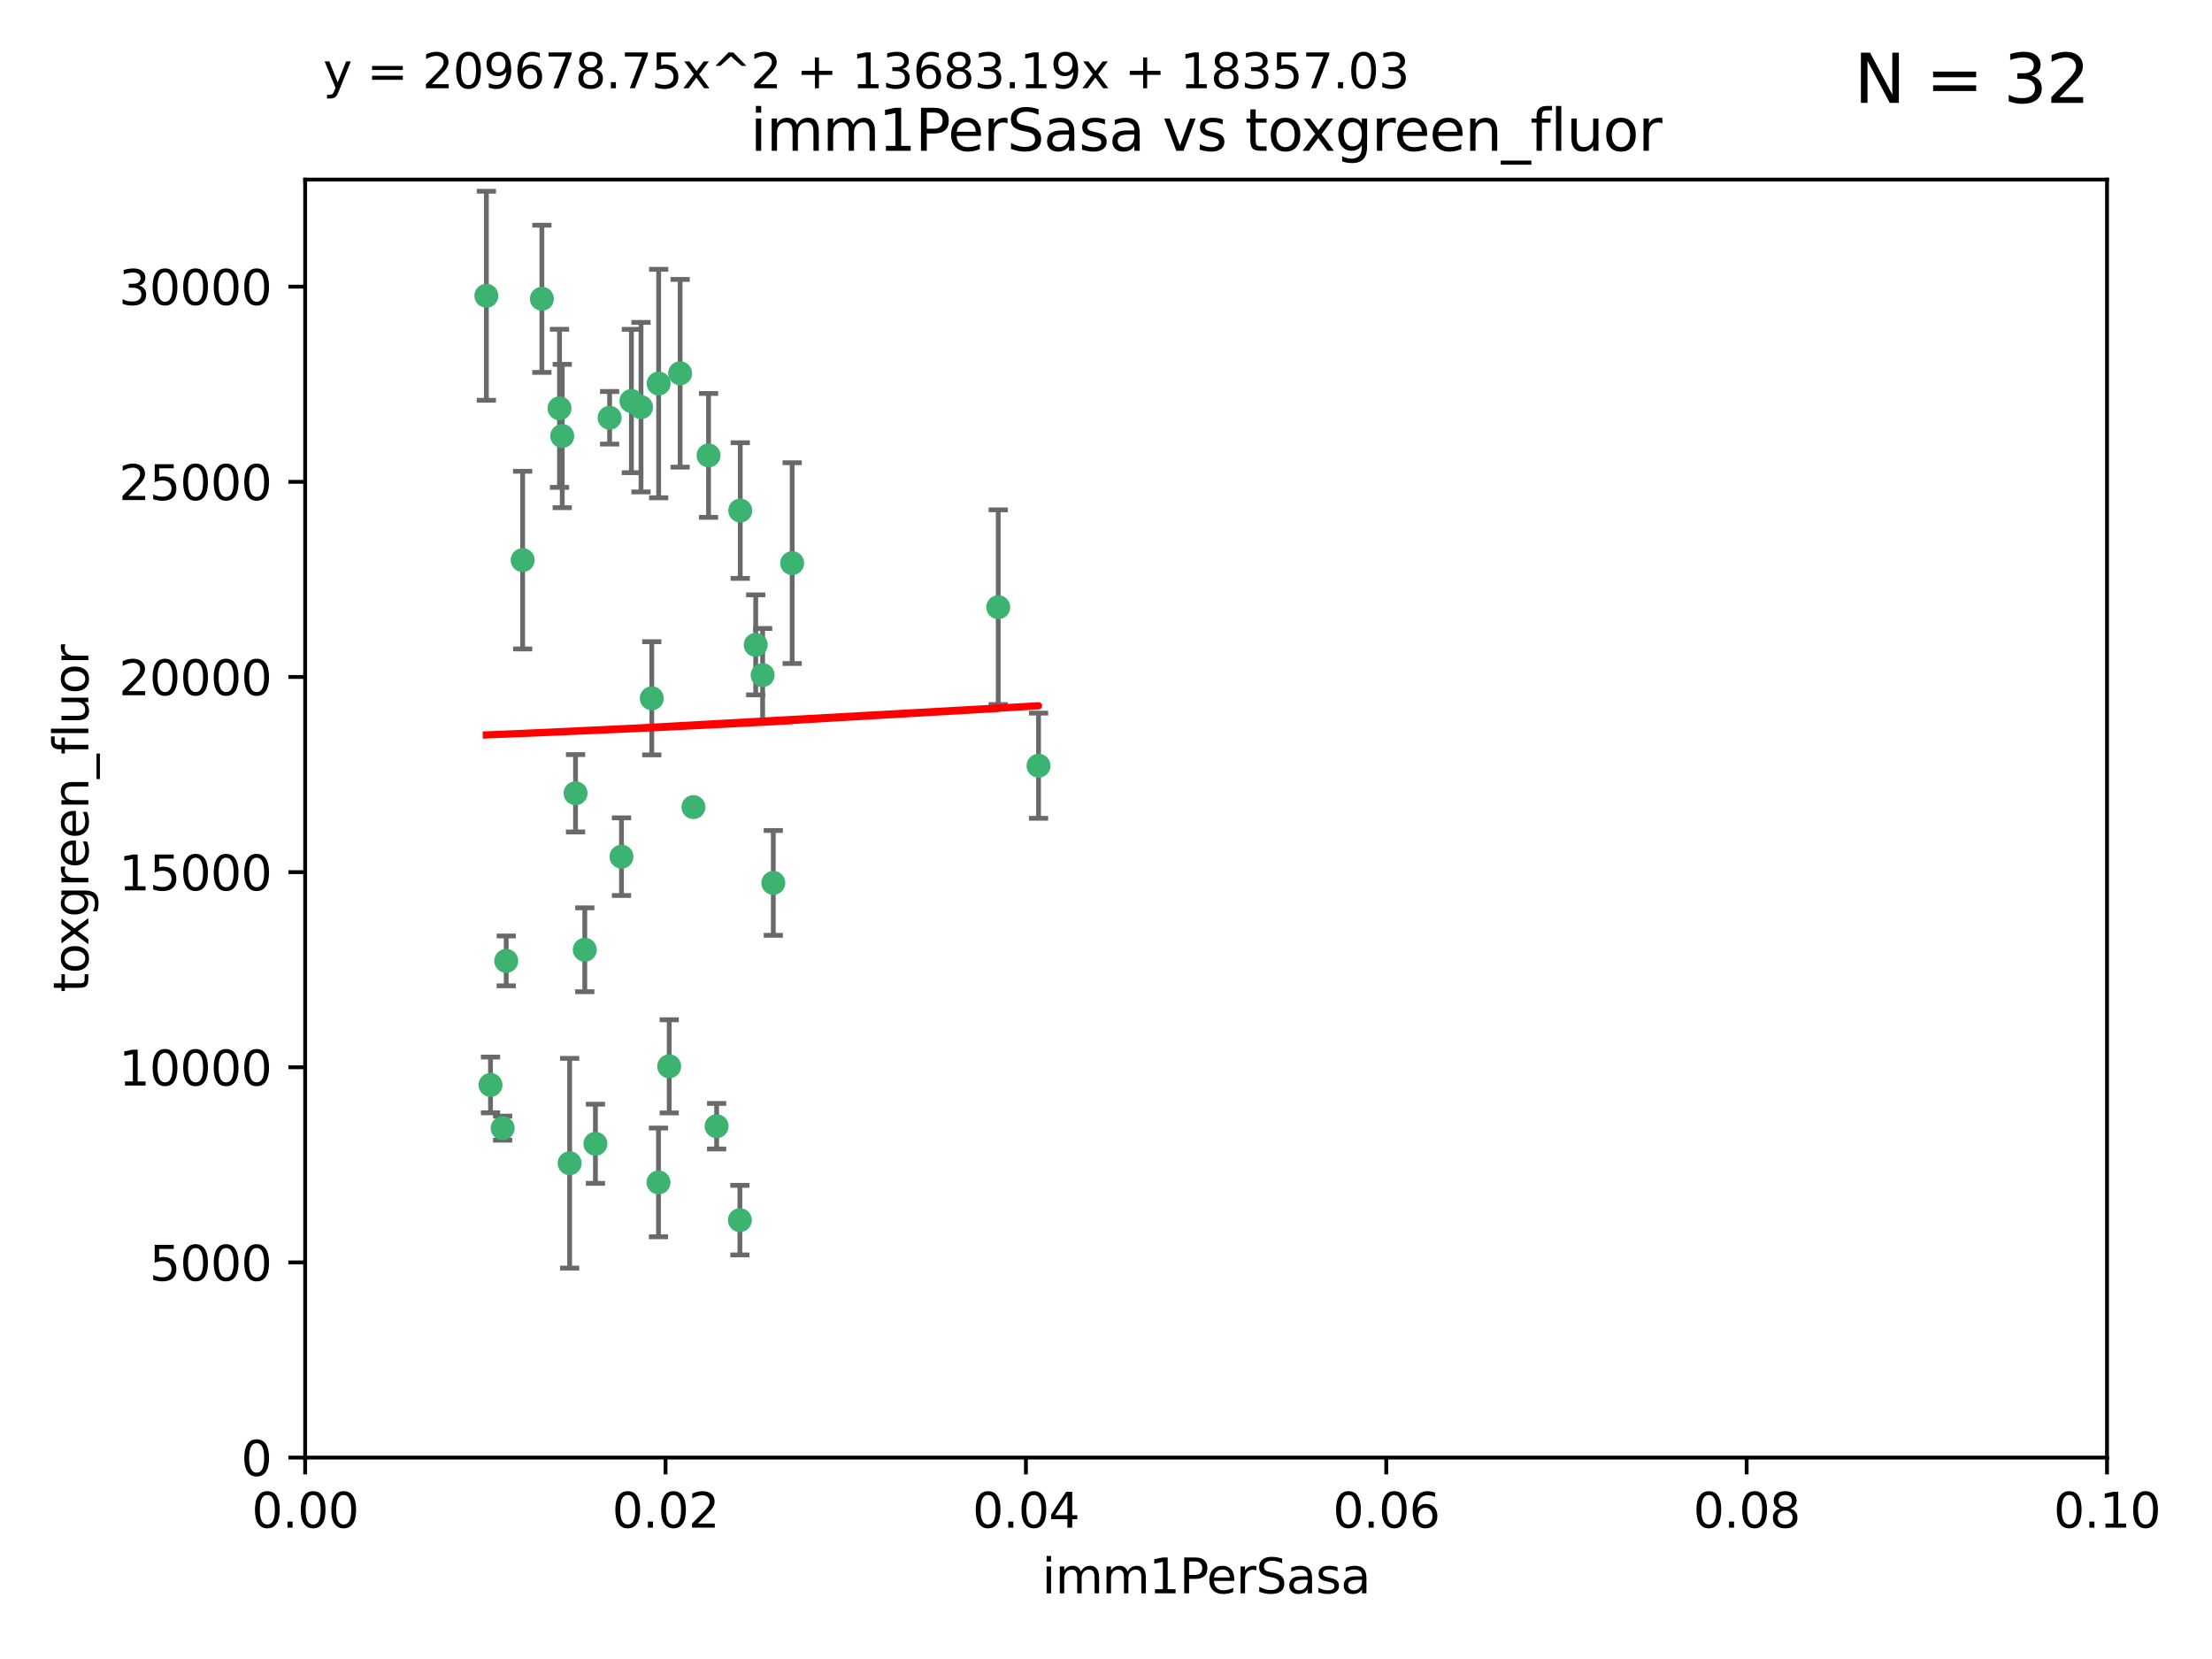 <?xml version="1.0" encoding="utf-8" standalone="no"?>
<!DOCTYPE svg PUBLIC "-//W3C//DTD SVG 1.1//EN"
  "http://www.w3.org/Graphics/SVG/1.1/DTD/svg11.dtd">
<svg xmlns:xlink="http://www.w3.org/1999/xlink" width="460.8pt" height="345.6pt" viewBox="0 0 460.8 345.6" xmlns="http://www.w3.org/2000/svg" version="1.1">
 <defs>
  <style type="text/css">*{stroke-linejoin: round; stroke-linecap: butt}</style>
 </defs>
 <g id="figure_1">
  <g id="patch_1">
   <path d="M 0 345.6 
L 460.8 345.6 
L 460.8 0 
L 0 0 
z
" style="fill: #ffffff"/>
  </g>
  <g id="axes_1">
   <g id="patch_2">
    <path d="M 63.571 303.64 
L 438.93 303.64 
L 438.93 37.411 
L 63.571 37.411 
z
" style="fill: #ffffff"/>
   </g>
   <g id="PathCollection_1">
    <defs>
     <path id="ma739b2f6b4" d="M 0 1.118 
C 0.297 1.118 0.581 1 0.791 0.791 
C 1 0.581 1.118 0.297 1.118 0 
C 1.118 -0.297 1 -0.581 0.791 -0.791 
C 0.581 -1 0.297 -1.118 0 -1.118 
C -0.297 -1.118 -0.581 -1 -0.791 -0.791 
C -1 -0.581 -1.118 -0.297 -1.118 0 
C -1.118 0.297 -1 0.581 -0.791 0.791 
C -0.581 1 -0.297 1.118 0 1.118 
z
" style="stroke: #3cb371"/>
    </defs>
    <g clip-path="url(#pc29b0821cb)">
     <use xlink:href="#ma739b2f6b4" x="101.319" y="61.614" style="fill: #3cb371; stroke: #3cb371"/>
     <use xlink:href="#ma739b2f6b4" x="117.125" y="90.829" style="fill: #3cb371; stroke: #3cb371"/>
     <use xlink:href="#ma739b2f6b4" x="154.209" y="106.358" style="fill: #3cb371; stroke: #3cb371"/>
     <use xlink:href="#ma739b2f6b4" x="116.556" y="85.062" style="fill: #3cb371; stroke: #3cb371"/>
     <use xlink:href="#ma739b2f6b4" x="137.211" y="79.9" style="fill: #3cb371; stroke: #3cb371"/>
     <use xlink:href="#ma739b2f6b4" x="126.993" y="87.031" style="fill: #3cb371; stroke: #3cb371"/>
     <use xlink:href="#ma739b2f6b4" x="135.776" y="145.468" style="fill: #3cb371; stroke: #3cb371"/>
     <use xlink:href="#ma739b2f6b4" x="108.878" y="116.682" style="fill: #3cb371; stroke: #3cb371"/>
     <use xlink:href="#ma739b2f6b4" x="165.022" y="117.306" style="fill: #3cb371; stroke: #3cb371"/>
     <use xlink:href="#ma739b2f6b4" x="112.885" y="62.244" style="fill: #3cb371; stroke: #3cb371"/>
     <use xlink:href="#ma739b2f6b4" x="105.456" y="200.168" style="fill: #3cb371; stroke: #3cb371"/>
     <use xlink:href="#ma739b2f6b4" x="147.604" y="94.872" style="fill: #3cb371; stroke: #3cb371"/>
     <use xlink:href="#ma739b2f6b4" x="158.869" y="140.634" style="fill: #3cb371; stroke: #3cb371"/>
     <use xlink:href="#ma739b2f6b4" x="141.682" y="77.763" style="fill: #3cb371; stroke: #3cb371"/>
     <use xlink:href="#ma739b2f6b4" x="119.896" y="165.251" style="fill: #3cb371; stroke: #3cb371"/>
     <use xlink:href="#ma739b2f6b4" x="133.537" y="84.817" style="fill: #3cb371; stroke: #3cb371"/>
     <use xlink:href="#ma739b2f6b4" x="131.536" y="83.54" style="fill: #3cb371; stroke: #3cb371"/>
     <use xlink:href="#ma739b2f6b4" x="104.711" y="235.012" style="fill: #3cb371; stroke: #3cb371"/>
     <use xlink:href="#ma739b2f6b4" x="118.666" y="242.324" style="fill: #3cb371; stroke: #3cb371"/>
     <use xlink:href="#ma739b2f6b4" x="102.182" y="226.007" style="fill: #3cb371; stroke: #3cb371"/>
     <use xlink:href="#ma739b2f6b4" x="121.822" y="197.854" style="fill: #3cb371; stroke: #3cb371"/>
     <use xlink:href="#ma739b2f6b4" x="129.466" y="178.461" style="fill: #3cb371; stroke: #3cb371"/>
     <use xlink:href="#ma739b2f6b4" x="139.409" y="222.137" style="fill: #3cb371; stroke: #3cb371"/>
     <use xlink:href="#ma739b2f6b4" x="207.949" y="126.494" style="fill: #3cb371; stroke: #3cb371"/>
     <use xlink:href="#ma739b2f6b4" x="154.134" y="254.176" style="fill: #3cb371; stroke: #3cb371"/>
     <use xlink:href="#ma739b2f6b4" x="137.175" y="246.318" style="fill: #3cb371; stroke: #3cb371"/>
     <use xlink:href="#ma739b2f6b4" x="157.429" y="134.337" style="fill: #3cb371; stroke: #3cb371"/>
     <use xlink:href="#ma739b2f6b4" x="216.348" y="159.514" style="fill: #3cb371; stroke: #3cb371"/>
     <use xlink:href="#ma739b2f6b4" x="124.039" y="238.271" style="fill: #3cb371; stroke: #3cb371"/>
     <use xlink:href="#ma739b2f6b4" x="149.287" y="234.61" style="fill: #3cb371; stroke: #3cb371"/>
     <use xlink:href="#ma739b2f6b4" x="144.459" y="168.134" style="fill: #3cb371; stroke: #3cb371"/>
     <use xlink:href="#ma739b2f6b4" x="161.093" y="183.926" style="fill: #3cb371; stroke: #3cb371"/>
    </g>
   </g>
   <g id="matplotlib.axis_1">
    <g id="xtick_1">
     <g id="line2d_1">
      <defs>
       <path id="m6094344014" d="M 0 0 
L 0 3.5 
" style="stroke: #000000; stroke-width: 0.8"/>
      </defs>
      <g>
       <use xlink:href="#m6094344014" x="63.571" y="303.64" style="stroke: #000000; stroke-width: 0.8"/>
      </g>
     </g>
     <g id="text_1">
      <!-- 0.00 -->
      <g transform="translate(52.438 318.238)scale(0.1 -0.1)">
       <defs>
        <path id="DejaVuSans-30" d="M 2034 4250 
Q 1547 4250 1301 3770 
Q 1056 3291 1056 2328 
Q 1056 1369 1301 889 
Q 1547 409 2034 409 
Q 2525 409 2770 889 
Q 3016 1369 3016 2328 
Q 3016 3291 2770 3770 
Q 2525 4250 2034 4250 
z
M 2034 4750 
Q 2819 4750 3233 4129 
Q 3647 3509 3647 2328 
Q 3647 1150 3233 529 
Q 2819 -91 2034 -91 
Q 1250 -91 836 529 
Q 422 1150 422 2328 
Q 422 3509 836 4129 
Q 1250 4750 2034 4750 
z
" transform="scale(0.016)"/>
        <path id="DejaVuSans-2e" d="M 684 794 
L 1344 794 
L 1344 0 
L 684 0 
L 684 794 
z
" transform="scale(0.016)"/>
       </defs>
       <use xlink:href="#DejaVuSans-30"/>
       <use xlink:href="#DejaVuSans-2e" x="63.623"/>
       <use xlink:href="#DejaVuSans-30" x="95.41"/>
       <use xlink:href="#DejaVuSans-30" x="159.033"/>
      </g>
     </g>
    </g>
    <g id="xtick_2">
     <g id="line2d_2">
      <g>
       <use xlink:href="#m6094344014" x="138.643" y="303.64" style="stroke: #000000; stroke-width: 0.8"/>
      </g>
     </g>
     <g id="text_2">
      <!-- 0.02 -->
      <g transform="translate(127.51 318.238)scale(0.1 -0.1)">
       <defs>
        <path id="DejaVuSans-32" d="M 1228 531 
L 3431 531 
L 3431 0 
L 469 0 
L 469 531 
Q 828 903 1448 1529 
Q 2069 2156 2228 2338 
Q 2531 2678 2651 2914 
Q 2772 3150 2772 3378 
Q 2772 3750 2511 3984 
Q 2250 4219 1831 4219 
Q 1534 4219 1204 4116 
Q 875 4013 500 3803 
L 500 4441 
Q 881 4594 1212 4672 
Q 1544 4750 1819 4750 
Q 2544 4750 2975 4387 
Q 3406 4025 3406 3419 
Q 3406 3131 3298 2873 
Q 3191 2616 2906 2266 
Q 2828 2175 2409 1742 
Q 1991 1309 1228 531 
z
" transform="scale(0.016)"/>
       </defs>
       <use xlink:href="#DejaVuSans-30"/>
       <use xlink:href="#DejaVuSans-2e" x="63.623"/>
       <use xlink:href="#DejaVuSans-30" x="95.41"/>
       <use xlink:href="#DejaVuSans-32" x="159.033"/>
      </g>
     </g>
    </g>
    <g id="xtick_3">
     <g id="line2d_3">
      <g>
       <use xlink:href="#m6094344014" x="213.715" y="303.64" style="stroke: #000000; stroke-width: 0.8"/>
      </g>
     </g>
     <g id="text_3">
      <!-- 0.04 -->
      <g transform="translate(202.582 318.238)scale(0.1 -0.1)">
       <defs>
        <path id="DejaVuSans-34" d="M 2419 4116 
L 825 1625 
L 2419 1625 
L 2419 4116 
z
M 2253 4666 
L 3047 4666 
L 3047 1625 
L 3713 1625 
L 3713 1100 
L 3047 1100 
L 3047 0 
L 2419 0 
L 2419 1100 
L 313 1100 
L 313 1709 
L 2253 4666 
z
" transform="scale(0.016)"/>
       </defs>
       <use xlink:href="#DejaVuSans-30"/>
       <use xlink:href="#DejaVuSans-2e" x="63.623"/>
       <use xlink:href="#DejaVuSans-30" x="95.41"/>
       <use xlink:href="#DejaVuSans-34" x="159.033"/>
      </g>
     </g>
    </g>
    <g id="xtick_4">
     <g id="line2d_4">
      <g>
       <use xlink:href="#m6094344014" x="288.786" y="303.64" style="stroke: #000000; stroke-width: 0.8"/>
      </g>
     </g>
     <g id="text_4">
      <!-- 0.06 -->
      <g transform="translate(277.654 318.238)scale(0.1 -0.1)">
       <defs>
        <path id="DejaVuSans-36" d="M 2113 2584 
Q 1688 2584 1439 2293 
Q 1191 2003 1191 1497 
Q 1191 994 1439 701 
Q 1688 409 2113 409 
Q 2538 409 2786 701 
Q 3034 994 3034 1497 
Q 3034 2003 2786 2293 
Q 2538 2584 2113 2584 
z
M 3366 4563 
L 3366 3988 
Q 3128 4100 2886 4159 
Q 2644 4219 2406 4219 
Q 1781 4219 1451 3797 
Q 1122 3375 1075 2522 
Q 1259 2794 1537 2939 
Q 1816 3084 2150 3084 
Q 2853 3084 3261 2657 
Q 3669 2231 3669 1497 
Q 3669 778 3244 343 
Q 2819 -91 2113 -91 
Q 1303 -91 875 529 
Q 447 1150 447 2328 
Q 447 3434 972 4092 
Q 1497 4750 2381 4750 
Q 2619 4750 2861 4703 
Q 3103 4656 3366 4563 
z
" transform="scale(0.016)"/>
       </defs>
       <use xlink:href="#DejaVuSans-30"/>
       <use xlink:href="#DejaVuSans-2e" x="63.623"/>
       <use xlink:href="#DejaVuSans-30" x="95.41"/>
       <use xlink:href="#DejaVuSans-36" x="159.033"/>
      </g>
     </g>
    </g>
    <g id="xtick_5">
     <g id="line2d_5">
      <g>
       <use xlink:href="#m6094344014" x="363.858" y="303.64" style="stroke: #000000; stroke-width: 0.8"/>
      </g>
     </g>
     <g id="text_5">
      <!-- 0.08 -->
      <g transform="translate(352.725 318.238)scale(0.1 -0.1)">
       <defs>
        <path id="DejaVuSans-38" d="M 2034 2216 
Q 1584 2216 1326 1975 
Q 1069 1734 1069 1313 
Q 1069 891 1326 650 
Q 1584 409 2034 409 
Q 2484 409 2743 651 
Q 3003 894 3003 1313 
Q 3003 1734 2745 1975 
Q 2488 2216 2034 2216 
z
M 1403 2484 
Q 997 2584 770 2862 
Q 544 3141 544 3541 
Q 544 4100 942 4425 
Q 1341 4750 2034 4750 
Q 2731 4750 3128 4425 
Q 3525 4100 3525 3541 
Q 3525 3141 3298 2862 
Q 3072 2584 2669 2484 
Q 3125 2378 3379 2068 
Q 3634 1759 3634 1313 
Q 3634 634 3220 271 
Q 2806 -91 2034 -91 
Q 1263 -91 848 271 
Q 434 634 434 1313 
Q 434 1759 690 2068 
Q 947 2378 1403 2484 
z
M 1172 3481 
Q 1172 3119 1398 2916 
Q 1625 2713 2034 2713 
Q 2441 2713 2670 2916 
Q 2900 3119 2900 3481 
Q 2900 3844 2670 4047 
Q 2441 4250 2034 4250 
Q 1625 4250 1398 4047 
Q 1172 3844 1172 3481 
z
" transform="scale(0.016)"/>
       </defs>
       <use xlink:href="#DejaVuSans-30"/>
       <use xlink:href="#DejaVuSans-2e" x="63.623"/>
       <use xlink:href="#DejaVuSans-30" x="95.41"/>
       <use xlink:href="#DejaVuSans-38" x="159.033"/>
      </g>
     </g>
    </g>
    <g id="xtick_6">
     <g id="line2d_6">
      <g>
       <use xlink:href="#m6094344014" x="438.93" y="303.64" style="stroke: #000000; stroke-width: 0.8"/>
      </g>
     </g>
     <g id="text_6">
      <!-- 0.10 -->
      <g transform="translate(427.797 318.238)scale(0.1 -0.1)">
       <defs>
        <path id="DejaVuSans-31" d="M 794 531 
L 1825 531 
L 1825 4091 
L 703 3866 
L 703 4441 
L 1819 4666 
L 2450 4666 
L 2450 531 
L 3481 531 
L 3481 0 
L 794 0 
L 794 531 
z
" transform="scale(0.016)"/>
       </defs>
       <use xlink:href="#DejaVuSans-30"/>
       <use xlink:href="#DejaVuSans-2e" x="63.623"/>
       <use xlink:href="#DejaVuSans-31" x="95.41"/>
       <use xlink:href="#DejaVuSans-30" x="159.033"/>
      </g>
     </g>
    </g>
    <g id="text_7">
     <!-- imm1PerSasa -->
     <g transform="translate(217.067 331.917)scale(0.1 -0.1)">
      <defs>
       <path id="DejaVuSans-69" d="M 603 3500 
L 1178 3500 
L 1178 0 
L 603 0 
L 603 3500 
z
M 603 4863 
L 1178 4863 
L 1178 4134 
L 603 4134 
L 603 4863 
z
" transform="scale(0.016)"/>
       <path id="DejaVuSans-6d" d="M 3328 2828 
Q 3544 3216 3844 3400 
Q 4144 3584 4550 3584 
Q 5097 3584 5394 3201 
Q 5691 2819 5691 2113 
L 5691 0 
L 5113 0 
L 5113 2094 
Q 5113 2597 4934 2840 
Q 4756 3084 4391 3084 
Q 3944 3084 3684 2787 
Q 3425 2491 3425 1978 
L 3425 0 
L 2847 0 
L 2847 2094 
Q 2847 2600 2669 2842 
Q 2491 3084 2119 3084 
Q 1678 3084 1418 2786 
Q 1159 2488 1159 1978 
L 1159 0 
L 581 0 
L 581 3500 
L 1159 3500 
L 1159 2956 
Q 1356 3278 1631 3431 
Q 1906 3584 2284 3584 
Q 2666 3584 2933 3390 
Q 3200 3197 3328 2828 
z
" transform="scale(0.016)"/>
       <path id="DejaVuSans-50" d="M 1259 4147 
L 1259 2394 
L 2053 2394 
Q 2494 2394 2734 2622 
Q 2975 2850 2975 3272 
Q 2975 3691 2734 3919 
Q 2494 4147 2053 4147 
L 1259 4147 
z
M 628 4666 
L 2053 4666 
Q 2838 4666 3239 4311 
Q 3641 3956 3641 3272 
Q 3641 2581 3239 2228 
Q 2838 1875 2053 1875 
L 1259 1875 
L 1259 0 
L 628 0 
L 628 4666 
z
" transform="scale(0.016)"/>
       <path id="DejaVuSans-65" d="M 3597 1894 
L 3597 1613 
L 953 1613 
Q 991 1019 1311 708 
Q 1631 397 2203 397 
Q 2534 397 2845 478 
Q 3156 559 3463 722 
L 3463 178 
Q 3153 47 2828 -22 
Q 2503 -91 2169 -91 
Q 1331 -91 842 396 
Q 353 884 353 1716 
Q 353 2575 817 3079 
Q 1281 3584 2069 3584 
Q 2775 3584 3186 3129 
Q 3597 2675 3597 1894 
z
M 3022 2063 
Q 3016 2534 2758 2815 
Q 2500 3097 2075 3097 
Q 1594 3097 1305 2825 
Q 1016 2553 972 2059 
L 3022 2063 
z
" transform="scale(0.016)"/>
       <path id="DejaVuSans-72" d="M 2631 2963 
Q 2534 3019 2420 3045 
Q 2306 3072 2169 3072 
Q 1681 3072 1420 2755 
Q 1159 2438 1159 1844 
L 1159 0 
L 581 0 
L 581 3500 
L 1159 3500 
L 1159 2956 
Q 1341 3275 1631 3429 
Q 1922 3584 2338 3584 
Q 2397 3584 2469 3576 
Q 2541 3569 2628 3553 
L 2631 2963 
z
" transform="scale(0.016)"/>
       <path id="DejaVuSans-53" d="M 3425 4513 
L 3425 3897 
Q 3066 4069 2747 4153 
Q 2428 4238 2131 4238 
Q 1616 4238 1336 4038 
Q 1056 3838 1056 3469 
Q 1056 3159 1242 3001 
Q 1428 2844 1947 2747 
L 2328 2669 
Q 3034 2534 3370 2195 
Q 3706 1856 3706 1288 
Q 3706 609 3251 259 
Q 2797 -91 1919 -91 
Q 1588 -91 1214 -16 
Q 841 59 441 206 
L 441 856 
Q 825 641 1194 531 
Q 1563 422 1919 422 
Q 2459 422 2753 634 
Q 3047 847 3047 1241 
Q 3047 1584 2836 1778 
Q 2625 1972 2144 2069 
L 1759 2144 
Q 1053 2284 737 2584 
Q 422 2884 422 3419 
Q 422 4038 858 4394 
Q 1294 4750 2059 4750 
Q 2388 4750 2728 4690 
Q 3069 4631 3425 4513 
z
" transform="scale(0.016)"/>
       <path id="DejaVuSans-61" d="M 2194 1759 
Q 1497 1759 1228 1600 
Q 959 1441 959 1056 
Q 959 750 1161 570 
Q 1363 391 1709 391 
Q 2188 391 2477 730 
Q 2766 1069 2766 1631 
L 2766 1759 
L 2194 1759 
z
M 3341 1997 
L 3341 0 
L 2766 0 
L 2766 531 
Q 2569 213 2275 61 
Q 1981 -91 1556 -91 
Q 1019 -91 701 211 
Q 384 513 384 1019 
Q 384 1609 779 1909 
Q 1175 2209 1959 2209 
L 2766 2209 
L 2766 2266 
Q 2766 2663 2505 2880 
Q 2244 3097 1772 3097 
Q 1472 3097 1187 3025 
Q 903 2953 641 2809 
L 641 3341 
Q 956 3463 1253 3523 
Q 1550 3584 1831 3584 
Q 2591 3584 2966 3190 
Q 3341 2797 3341 1997 
z
" transform="scale(0.016)"/>
       <path id="DejaVuSans-73" d="M 2834 3397 
L 2834 2853 
Q 2591 2978 2328 3040 
Q 2066 3103 1784 3103 
Q 1356 3103 1142 2972 
Q 928 2841 928 2578 
Q 928 2378 1081 2264 
Q 1234 2150 1697 2047 
L 1894 2003 
Q 2506 1872 2764 1633 
Q 3022 1394 3022 966 
Q 3022 478 2636 193 
Q 2250 -91 1575 -91 
Q 1294 -91 989 -36 
Q 684 19 347 128 
L 347 722 
Q 666 556 975 473 
Q 1284 391 1588 391 
Q 1994 391 2212 530 
Q 2431 669 2431 922 
Q 2431 1156 2273 1281 
Q 2116 1406 1581 1522 
L 1381 1569 
Q 847 1681 609 1914 
Q 372 2147 372 2553 
Q 372 3047 722 3315 
Q 1072 3584 1716 3584 
Q 2034 3584 2315 3537 
Q 2597 3491 2834 3397 
z
" transform="scale(0.016)"/>
      </defs>
      <use xlink:href="#DejaVuSans-69"/>
      <use xlink:href="#DejaVuSans-6d" x="27.783"/>
      <use xlink:href="#DejaVuSans-6d" x="125.195"/>
      <use xlink:href="#DejaVuSans-31" x="222.607"/>
      <use xlink:href="#DejaVuSans-50" x="286.23"/>
      <use xlink:href="#DejaVuSans-65" x="342.908"/>
      <use xlink:href="#DejaVuSans-72" x="404.432"/>
      <use xlink:href="#DejaVuSans-53" x="445.545"/>
      <use xlink:href="#DejaVuSans-61" x="509.021"/>
      <use xlink:href="#DejaVuSans-73" x="570.301"/>
      <use xlink:href="#DejaVuSans-61" x="622.4"/>
     </g>
    </g>
   </g>
   <g id="matplotlib.axis_2">
    <g id="ytick_1">
     <g id="line2d_7">
      <defs>
       <path id="m453666a843" d="M 0 0 
L -3.5 0 
" style="stroke: #000000; stroke-width: 0.8"/>
      </defs>
      <g>
       <use xlink:href="#m453666a843" x="63.571" y="303.64" style="stroke: #000000; stroke-width: 0.8"/>
      </g>
     </g>
     <g id="text_8">
      <!-- 0 -->
      <g transform="translate(50.209 307.439)scale(0.1 -0.1)">
       <use xlink:href="#DejaVuSans-30"/>
      </g>
     </g>
    </g>
    <g id="ytick_2">
     <g id="line2d_8">
      <g>
       <use xlink:href="#m453666a843" x="63.571" y="262.986" style="stroke: #000000; stroke-width: 0.8"/>
      </g>
     </g>
     <g id="text_9">
      <!-- 5000 -->
      <g transform="translate(31.121 266.786)scale(0.1 -0.1)">
       <defs>
        <path id="DejaVuSans-35" d="M 691 4666 
L 3169 4666 
L 3169 4134 
L 1269 4134 
L 1269 2991 
Q 1406 3038 1543 3061 
Q 1681 3084 1819 3084 
Q 2600 3084 3056 2656 
Q 3513 2228 3513 1497 
Q 3513 744 3044 326 
Q 2575 -91 1722 -91 
Q 1428 -91 1123 -41 
Q 819 9 494 109 
L 494 744 
Q 775 591 1075 516 
Q 1375 441 1709 441 
Q 2250 441 2565 725 
Q 2881 1009 2881 1497 
Q 2881 1984 2565 2268 
Q 2250 2553 1709 2553 
Q 1456 2553 1204 2497 
Q 953 2441 691 2322 
L 691 4666 
z
" transform="scale(0.016)"/>
       </defs>
       <use xlink:href="#DejaVuSans-35"/>
       <use xlink:href="#DejaVuSans-30" x="63.623"/>
       <use xlink:href="#DejaVuSans-30" x="127.246"/>
       <use xlink:href="#DejaVuSans-30" x="190.869"/>
      </g>
     </g>
    </g>
    <g id="ytick_3">
     <g id="line2d_9">
      <g>
       <use xlink:href="#m453666a843" x="63.571" y="222.333" style="stroke: #000000; stroke-width: 0.8"/>
      </g>
     </g>
     <g id="text_10">
      <!-- 10000 -->
      <g transform="translate(24.759 226.132)scale(0.1 -0.1)">
       <use xlink:href="#DejaVuSans-31"/>
       <use xlink:href="#DejaVuSans-30" x="63.623"/>
       <use xlink:href="#DejaVuSans-30" x="127.246"/>
       <use xlink:href="#DejaVuSans-30" x="190.869"/>
       <use xlink:href="#DejaVuSans-30" x="254.492"/>
      </g>
     </g>
    </g>
    <g id="ytick_4">
     <g id="line2d_10">
      <g>
       <use xlink:href="#m453666a843" x="63.571" y="181.679" style="stroke: #000000; stroke-width: 0.8"/>
      </g>
     </g>
     <g id="text_11">
      <!-- 15000 -->
      <g transform="translate(24.759 185.478)scale(0.1 -0.1)">
       <use xlink:href="#DejaVuSans-31"/>
       <use xlink:href="#DejaVuSans-35" x="63.623"/>
       <use xlink:href="#DejaVuSans-30" x="127.246"/>
       <use xlink:href="#DejaVuSans-30" x="190.869"/>
       <use xlink:href="#DejaVuSans-30" x="254.492"/>
      </g>
     </g>
    </g>
    <g id="ytick_5">
     <g id="line2d_11">
      <g>
       <use xlink:href="#m453666a843" x="63.571" y="141.026" style="stroke: #000000; stroke-width: 0.8"/>
      </g>
     </g>
     <g id="text_12">
      <!-- 20000 -->
      <g transform="translate(24.759 144.825)scale(0.1 -0.1)">
       <use xlink:href="#DejaVuSans-32"/>
       <use xlink:href="#DejaVuSans-30" x="63.623"/>
       <use xlink:href="#DejaVuSans-30" x="127.246"/>
       <use xlink:href="#DejaVuSans-30" x="190.869"/>
       <use xlink:href="#DejaVuSans-30" x="254.492"/>
      </g>
     </g>
    </g>
    <g id="ytick_6">
     <g id="line2d_12">
      <g>
       <use xlink:href="#m453666a843" x="63.571" y="100.372" style="stroke: #000000; stroke-width: 0.8"/>
      </g>
     </g>
     <g id="text_13">
      <!-- 25000 -->
      <g transform="translate(24.759 104.171)scale(0.1 -0.1)">
       <use xlink:href="#DejaVuSans-32"/>
       <use xlink:href="#DejaVuSans-35" x="63.623"/>
       <use xlink:href="#DejaVuSans-30" x="127.246"/>
       <use xlink:href="#DejaVuSans-30" x="190.869"/>
       <use xlink:href="#DejaVuSans-30" x="254.492"/>
      </g>
     </g>
    </g>
    <g id="ytick_7">
     <g id="line2d_13">
      <g>
       <use xlink:href="#m453666a843" x="63.571" y="59.718" style="stroke: #000000; stroke-width: 0.8"/>
      </g>
     </g>
     <g id="text_14">
      <!-- 30000 -->
      <g transform="translate(24.759 63.518)scale(0.1 -0.1)">
       <defs>
        <path id="DejaVuSans-33" d="M 2597 2516 
Q 3050 2419 3304 2112 
Q 3559 1806 3559 1356 
Q 3559 666 3084 287 
Q 2609 -91 1734 -91 
Q 1441 -91 1130 -33 
Q 819 25 488 141 
L 488 750 
Q 750 597 1062 519 
Q 1375 441 1716 441 
Q 2309 441 2620 675 
Q 2931 909 2931 1356 
Q 2931 1769 2642 2001 
Q 2353 2234 1838 2234 
L 1294 2234 
L 1294 2753 
L 1863 2753 
Q 2328 2753 2575 2939 
Q 2822 3125 2822 3475 
Q 2822 3834 2567 4026 
Q 2313 4219 1838 4219 
Q 1578 4219 1281 4162 
Q 984 4106 628 3988 
L 628 4550 
Q 988 4650 1302 4700 
Q 1616 4750 1894 4750 
Q 2613 4750 3031 4423 
Q 3450 4097 3450 3541 
Q 3450 3153 3228 2886 
Q 3006 2619 2597 2516 
z
" transform="scale(0.016)"/>
       </defs>
       <use xlink:href="#DejaVuSans-33"/>
       <use xlink:href="#DejaVuSans-30" x="63.623"/>
       <use xlink:href="#DejaVuSans-30" x="127.246"/>
       <use xlink:href="#DejaVuSans-30" x="190.869"/>
       <use xlink:href="#DejaVuSans-30" x="254.492"/>
      </g>
     </g>
    </g>
    <g id="text_15">
     <!-- toxgreen_fluor -->
     <g transform="translate(18.401 206.72)rotate(-90)scale(0.1 -0.1)">
      <defs>
       <path id="DejaVuSans-74" d="M 1172 4494 
L 1172 3500 
L 2356 3500 
L 2356 3053 
L 1172 3053 
L 1172 1153 
Q 1172 725 1289 603 
Q 1406 481 1766 481 
L 2356 481 
L 2356 0 
L 1766 0 
Q 1100 0 847 248 
Q 594 497 594 1153 
L 594 3053 
L 172 3053 
L 172 3500 
L 594 3500 
L 594 4494 
L 1172 4494 
z
" transform="scale(0.016)"/>
       <path id="DejaVuSans-6f" d="M 1959 3097 
Q 1497 3097 1228 2736 
Q 959 2375 959 1747 
Q 959 1119 1226 758 
Q 1494 397 1959 397 
Q 2419 397 2687 759 
Q 2956 1122 2956 1747 
Q 2956 2369 2687 2733 
Q 2419 3097 1959 3097 
z
M 1959 3584 
Q 2709 3584 3137 3096 
Q 3566 2609 3566 1747 
Q 3566 888 3137 398 
Q 2709 -91 1959 -91 
Q 1206 -91 779 398 
Q 353 888 353 1747 
Q 353 2609 779 3096 
Q 1206 3584 1959 3584 
z
" transform="scale(0.016)"/>
       <path id="DejaVuSans-78" d="M 3513 3500 
L 2247 1797 
L 3578 0 
L 2900 0 
L 1881 1375 
L 863 0 
L 184 0 
L 1544 1831 
L 300 3500 
L 978 3500 
L 1906 2253 
L 2834 3500 
L 3513 3500 
z
" transform="scale(0.016)"/>
       <path id="DejaVuSans-67" d="M 2906 1791 
Q 2906 2416 2648 2759 
Q 2391 3103 1925 3103 
Q 1463 3103 1205 2759 
Q 947 2416 947 1791 
Q 947 1169 1205 825 
Q 1463 481 1925 481 
Q 2391 481 2648 825 
Q 2906 1169 2906 1791 
z
M 3481 434 
Q 3481 -459 3084 -895 
Q 2688 -1331 1869 -1331 
Q 1566 -1331 1297 -1286 
Q 1028 -1241 775 -1147 
L 775 -588 
Q 1028 -725 1275 -790 
Q 1522 -856 1778 -856 
Q 2344 -856 2625 -561 
Q 2906 -266 2906 331 
L 2906 616 
Q 2728 306 2450 153 
Q 2172 0 1784 0 
Q 1141 0 747 490 
Q 353 981 353 1791 
Q 353 2603 747 3093 
Q 1141 3584 1784 3584 
Q 2172 3584 2450 3431 
Q 2728 3278 2906 2969 
L 2906 3500 
L 3481 3500 
L 3481 434 
z
" transform="scale(0.016)"/>
       <path id="DejaVuSans-6e" d="M 3513 2113 
L 3513 0 
L 2938 0 
L 2938 2094 
Q 2938 2591 2744 2837 
Q 2550 3084 2163 3084 
Q 1697 3084 1428 2787 
Q 1159 2491 1159 1978 
L 1159 0 
L 581 0 
L 581 3500 
L 1159 3500 
L 1159 2956 
Q 1366 3272 1645 3428 
Q 1925 3584 2291 3584 
Q 2894 3584 3203 3211 
Q 3513 2838 3513 2113 
z
" transform="scale(0.016)"/>
       <path id="DejaVuSans-5f" d="M 3263 -1063 
L 3263 -1509 
L -63 -1509 
L -63 -1063 
L 3263 -1063 
z
" transform="scale(0.016)"/>
       <path id="DejaVuSans-66" d="M 2375 4863 
L 2375 4384 
L 1825 4384 
Q 1516 4384 1395 4259 
Q 1275 4134 1275 3809 
L 1275 3500 
L 2222 3500 
L 2222 3053 
L 1275 3053 
L 1275 0 
L 697 0 
L 697 3053 
L 147 3053 
L 147 3500 
L 697 3500 
L 697 3744 
Q 697 4328 969 4595 
Q 1241 4863 1831 4863 
L 2375 4863 
z
" transform="scale(0.016)"/>
       <path id="DejaVuSans-6c" d="M 603 4863 
L 1178 4863 
L 1178 0 
L 603 0 
L 603 4863 
z
" transform="scale(0.016)"/>
       <path id="DejaVuSans-75" d="M 544 1381 
L 544 3500 
L 1119 3500 
L 1119 1403 
Q 1119 906 1312 657 
Q 1506 409 1894 409 
Q 2359 409 2629 706 
Q 2900 1003 2900 1516 
L 2900 3500 
L 3475 3500 
L 3475 0 
L 2900 0 
L 2900 538 
Q 2691 219 2414 64 
Q 2138 -91 1772 -91 
Q 1169 -91 856 284 
Q 544 659 544 1381 
z
M 1991 3584 
L 1991 3584 
z
" transform="scale(0.016)"/>
      </defs>
      <use xlink:href="#DejaVuSans-74"/>
      <use xlink:href="#DejaVuSans-6f" x="39.209"/>
      <use xlink:href="#DejaVuSans-78" x="97.266"/>
      <use xlink:href="#DejaVuSans-67" x="156.445"/>
      <use xlink:href="#DejaVuSans-72" x="219.922"/>
      <use xlink:href="#DejaVuSans-65" x="258.785"/>
      <use xlink:href="#DejaVuSans-65" x="320.309"/>
      <use xlink:href="#DejaVuSans-6e" x="381.832"/>
      <use xlink:href="#DejaVuSans-5f" x="445.211"/>
      <use xlink:href="#DejaVuSans-66" x="495.211"/>
      <use xlink:href="#DejaVuSans-6c" x="530.416"/>
      <use xlink:href="#DejaVuSans-75" x="558.199"/>
      <use xlink:href="#DejaVuSans-6f" x="621.578"/>
      <use xlink:href="#DejaVuSans-72" x="682.76"/>
     </g>
    </g>
   </g>
   <g id="LineCollection_1">
    <path d="M 101.319 83.38 
L 101.319 39.848 
" clip-path="url(#pc29b0821cb)" style="fill: none; stroke: #696969"/>
    <path d="M 117.125 105.759 
L 117.125 75.9 
" clip-path="url(#pc29b0821cb)" style="fill: none; stroke: #696969"/>
    <path d="M 154.209 120.489 
L 154.209 92.227 
" clip-path="url(#pc29b0821cb)" style="fill: none; stroke: #696969"/>
    <path d="M 116.556 101.528 
L 116.556 68.595 
" clip-path="url(#pc29b0821cb)" style="fill: none; stroke: #696969"/>
    <path d="M 137.211 103.698 
L 137.211 56.102 
" clip-path="url(#pc29b0821cb)" style="fill: none; stroke: #696969"/>
    <path d="M 126.993 92.506 
L 126.993 81.557 
" clip-path="url(#pc29b0821cb)" style="fill: none; stroke: #696969"/>
    <path d="M 135.776 157.254 
L 135.776 133.683 
" clip-path="url(#pc29b0821cb)" style="fill: none; stroke: #696969"/>
    <path d="M 108.878 135.19 
L 108.878 98.175 
" clip-path="url(#pc29b0821cb)" style="fill: none; stroke: #696969"/>
    <path d="M 165.022 138.218 
L 165.022 96.393 
" clip-path="url(#pc29b0821cb)" style="fill: none; stroke: #696969"/>
    <path d="M 112.885 77.579 
L 112.885 46.91 
" clip-path="url(#pc29b0821cb)" style="fill: none; stroke: #696969"/>
    <path d="M 105.456 205.359 
L 105.456 194.977 
" clip-path="url(#pc29b0821cb)" style="fill: none; stroke: #696969"/>
    <path d="M 147.604 107.775 
L 147.604 81.969 
" clip-path="url(#pc29b0821cb)" style="fill: none; stroke: #696969"/>
    <path d="M 158.869 150.349 
L 158.869 130.92 
" clip-path="url(#pc29b0821cb)" style="fill: none; stroke: #696969"/>
    <path d="M 141.682 97.317 
L 141.682 58.209 
" clip-path="url(#pc29b0821cb)" style="fill: none; stroke: #696969"/>
    <path d="M 119.896 173.31 
L 119.896 157.193 
" clip-path="url(#pc29b0821cb)" style="fill: none; stroke: #696969"/>
    <path d="M 133.537 102.476 
L 133.537 67.157 
" clip-path="url(#pc29b0821cb)" style="fill: none; stroke: #696969"/>
    <path d="M 131.536 98.468 
L 131.536 68.613 
" clip-path="url(#pc29b0821cb)" style="fill: none; stroke: #696969"/>
    <path d="M 104.711 237.516 
L 104.711 232.507 
" clip-path="url(#pc29b0821cb)" style="fill: none; stroke: #696969"/>
    <path d="M 118.666 264.166 
L 118.666 220.481 
" clip-path="url(#pc29b0821cb)" style="fill: none; stroke: #696969"/>
    <path d="M 102.182 231.811 
L 102.182 220.203 
" clip-path="url(#pc29b0821cb)" style="fill: none; stroke: #696969"/>
    <path d="M 121.822 206.59 
L 121.822 189.118 
" clip-path="url(#pc29b0821cb)" style="fill: none; stroke: #696969"/>
    <path d="M 129.466 186.549 
L 129.466 170.372 
" clip-path="url(#pc29b0821cb)" style="fill: none; stroke: #696969"/>
    <path d="M 139.409 231.84 
L 139.409 212.434 
" clip-path="url(#pc29b0821cb)" style="fill: none; stroke: #696969"/>
    <path d="M 207.949 146.774 
L 207.949 106.214 
" clip-path="url(#pc29b0821cb)" style="fill: none; stroke: #696969"/>
    <path d="M 154.134 261.425 
L 154.134 246.927 
" clip-path="url(#pc29b0821cb)" style="fill: none; stroke: #696969"/>
    <path d="M 137.175 257.644 
L 137.175 234.991 
" clip-path="url(#pc29b0821cb)" style="fill: none; stroke: #696969"/>
    <path d="M 157.429 144.76 
L 157.429 123.915 
" clip-path="url(#pc29b0821cb)" style="fill: none; stroke: #696969"/>
    <path d="M 216.348 170.467 
L 216.348 148.56 
" clip-path="url(#pc29b0821cb)" style="fill: none; stroke: #696969"/>
    <path d="M 124.039 246.513 
L 124.039 230.028 
" clip-path="url(#pc29b0821cb)" style="fill: none; stroke: #696969"/>
    <path d="M 149.287 239.354 
L 149.287 229.865 
" clip-path="url(#pc29b0821cb)" style="fill: none; stroke: #696969"/>
    <path d="M 144.459 168.892 
L 144.459 167.376 
" clip-path="url(#pc29b0821cb)" style="fill: none; stroke: #696969"/>
    <path d="M 161.093 194.845 
L 161.093 173.007 
" clip-path="url(#pc29b0821cb)" style="fill: none; stroke: #696969"/>
   </g>
   <g id="line2d_14">
    <defs>
     <path id="mc2a3722541" d="M 2 0 
L -2 -0 
" style="stroke: #696969"/>
    </defs>
    <g clip-path="url(#pc29b0821cb)">
     <use xlink:href="#mc2a3722541" x="101.319" y="83.38" style="fill: #696969; stroke: #696969"/>
     <use xlink:href="#mc2a3722541" x="117.125" y="105.759" style="fill: #696969; stroke: #696969"/>
     <use xlink:href="#mc2a3722541" x="154.209" y="120.489" style="fill: #696969; stroke: #696969"/>
     <use xlink:href="#mc2a3722541" x="116.556" y="101.528" style="fill: #696969; stroke: #696969"/>
     <use xlink:href="#mc2a3722541" x="137.211" y="103.698" style="fill: #696969; stroke: #696969"/>
     <use xlink:href="#mc2a3722541" x="126.993" y="92.506" style="fill: #696969; stroke: #696969"/>
     <use xlink:href="#mc2a3722541" x="135.776" y="157.254" style="fill: #696969; stroke: #696969"/>
     <use xlink:href="#mc2a3722541" x="108.878" y="135.19" style="fill: #696969; stroke: #696969"/>
     <use xlink:href="#mc2a3722541" x="165.022" y="138.218" style="fill: #696969; stroke: #696969"/>
     <use xlink:href="#mc2a3722541" x="112.885" y="77.579" style="fill: #696969; stroke: #696969"/>
     <use xlink:href="#mc2a3722541" x="105.456" y="205.359" style="fill: #696969; stroke: #696969"/>
     <use xlink:href="#mc2a3722541" x="147.604" y="107.775" style="fill: #696969; stroke: #696969"/>
     <use xlink:href="#mc2a3722541" x="158.869" y="150.349" style="fill: #696969; stroke: #696969"/>
     <use xlink:href="#mc2a3722541" x="141.682" y="97.317" style="fill: #696969; stroke: #696969"/>
     <use xlink:href="#mc2a3722541" x="119.896" y="173.31" style="fill: #696969; stroke: #696969"/>
     <use xlink:href="#mc2a3722541" x="133.537" y="102.476" style="fill: #696969; stroke: #696969"/>
     <use xlink:href="#mc2a3722541" x="131.536" y="98.468" style="fill: #696969; stroke: #696969"/>
     <use xlink:href="#mc2a3722541" x="104.711" y="237.516" style="fill: #696969; stroke: #696969"/>
     <use xlink:href="#mc2a3722541" x="118.666" y="264.166" style="fill: #696969; stroke: #696969"/>
     <use xlink:href="#mc2a3722541" x="102.182" y="231.811" style="fill: #696969; stroke: #696969"/>
     <use xlink:href="#mc2a3722541" x="121.822" y="206.59" style="fill: #696969; stroke: #696969"/>
     <use xlink:href="#mc2a3722541" x="129.466" y="186.549" style="fill: #696969; stroke: #696969"/>
     <use xlink:href="#mc2a3722541" x="139.409" y="231.84" style="fill: #696969; stroke: #696969"/>
     <use xlink:href="#mc2a3722541" x="207.949" y="146.774" style="fill: #696969; stroke: #696969"/>
     <use xlink:href="#mc2a3722541" x="154.134" y="261.425" style="fill: #696969; stroke: #696969"/>
     <use xlink:href="#mc2a3722541" x="137.175" y="257.644" style="fill: #696969; stroke: #696969"/>
     <use xlink:href="#mc2a3722541" x="157.429" y="144.76" style="fill: #696969; stroke: #696969"/>
     <use xlink:href="#mc2a3722541" x="216.348" y="170.467" style="fill: #696969; stroke: #696969"/>
     <use xlink:href="#mc2a3722541" x="124.039" y="246.513" style="fill: #696969; stroke: #696969"/>
     <use xlink:href="#mc2a3722541" x="149.287" y="239.354" style="fill: #696969; stroke: #696969"/>
     <use xlink:href="#mc2a3722541" x="144.459" y="168.892" style="fill: #696969; stroke: #696969"/>
     <use xlink:href="#mc2a3722541" x="161.093" y="194.845" style="fill: #696969; stroke: #696969"/>
    </g>
   </g>
   <g id="line2d_15">
    <g clip-path="url(#pc29b0821cb)">
     <use xlink:href="#mc2a3722541" x="101.319" y="39.848" style="fill: #696969; stroke: #696969"/>
     <use xlink:href="#mc2a3722541" x="117.125" y="75.9" style="fill: #696969; stroke: #696969"/>
     <use xlink:href="#mc2a3722541" x="154.209" y="92.227" style="fill: #696969; stroke: #696969"/>
     <use xlink:href="#mc2a3722541" x="116.556" y="68.595" style="fill: #696969; stroke: #696969"/>
     <use xlink:href="#mc2a3722541" x="137.211" y="56.102" style="fill: #696969; stroke: #696969"/>
     <use xlink:href="#mc2a3722541" x="126.993" y="81.557" style="fill: #696969; stroke: #696969"/>
     <use xlink:href="#mc2a3722541" x="135.776" y="133.683" style="fill: #696969; stroke: #696969"/>
     <use xlink:href="#mc2a3722541" x="108.878" y="98.175" style="fill: #696969; stroke: #696969"/>
     <use xlink:href="#mc2a3722541" x="165.022" y="96.393" style="fill: #696969; stroke: #696969"/>
     <use xlink:href="#mc2a3722541" x="112.885" y="46.91" style="fill: #696969; stroke: #696969"/>
     <use xlink:href="#mc2a3722541" x="105.456" y="194.977" style="fill: #696969; stroke: #696969"/>
     <use xlink:href="#mc2a3722541" x="147.604" y="81.969" style="fill: #696969; stroke: #696969"/>
     <use xlink:href="#mc2a3722541" x="158.869" y="130.92" style="fill: #696969; stroke: #696969"/>
     <use xlink:href="#mc2a3722541" x="141.682" y="58.209" style="fill: #696969; stroke: #696969"/>
     <use xlink:href="#mc2a3722541" x="119.896" y="157.193" style="fill: #696969; stroke: #696969"/>
     <use xlink:href="#mc2a3722541" x="133.537" y="67.157" style="fill: #696969; stroke: #696969"/>
     <use xlink:href="#mc2a3722541" x="131.536" y="68.613" style="fill: #696969; stroke: #696969"/>
     <use xlink:href="#mc2a3722541" x="104.711" y="232.507" style="fill: #696969; stroke: #696969"/>
     <use xlink:href="#mc2a3722541" x="118.666" y="220.481" style="fill: #696969; stroke: #696969"/>
     <use xlink:href="#mc2a3722541" x="102.182" y="220.203" style="fill: #696969; stroke: #696969"/>
     <use xlink:href="#mc2a3722541" x="121.822" y="189.118" style="fill: #696969; stroke: #696969"/>
     <use xlink:href="#mc2a3722541" x="129.466" y="170.372" style="fill: #696969; stroke: #696969"/>
     <use xlink:href="#mc2a3722541" x="139.409" y="212.434" style="fill: #696969; stroke: #696969"/>
     <use xlink:href="#mc2a3722541" x="207.949" y="106.214" style="fill: #696969; stroke: #696969"/>
     <use xlink:href="#mc2a3722541" x="154.134" y="246.927" style="fill: #696969; stroke: #696969"/>
     <use xlink:href="#mc2a3722541" x="137.175" y="234.991" style="fill: #696969; stroke: #696969"/>
     <use xlink:href="#mc2a3722541" x="157.429" y="123.915" style="fill: #696969; stroke: #696969"/>
     <use xlink:href="#mc2a3722541" x="216.348" y="148.56" style="fill: #696969; stroke: #696969"/>
     <use xlink:href="#mc2a3722541" x="124.039" y="230.028" style="fill: #696969; stroke: #696969"/>
     <use xlink:href="#mc2a3722541" x="149.287" y="229.865" style="fill: #696969; stroke: #696969"/>
     <use xlink:href="#mc2a3722541" x="144.459" y="167.376" style="fill: #696969; stroke: #696969"/>
     <use xlink:href="#mc2a3722541" x="161.093" y="173.007" style="fill: #696969; stroke: #696969"/>
    </g>
   </g>
   <g id="line2d_16">
    <path d="M 101.319 153.093 
L 117.125 152.45 
L 154.209 150.704 
L 116.556 152.474 
L 137.211 151.545 
L 126.993 152.018 
L 135.776 151.613 
L 108.878 152.793 
L 165.022 150.132 
L 112.885 152.628 
L 105.456 152.93 
L 147.604 151.039 
L 158.869 150.461 
L 141.682 151.331 
L 119.896 152.331 
L 133.537 151.718 
L 131.536 151.811 
L 104.711 152.96 
L 118.666 152.384 
L 102.182 153.059 
L 121.822 152.247 
L 129.466 151.906 
L 139.409 151.44 
L 207.949 147.583 
L 154.134 150.708 
L 137.175 151.547 
L 157.429 150.536 
L 216.348 147.032 
L 124.039 152.149 
L 149.287 150.955 
L 144.459 151.195 
L 161.093 150.343 
" clip-path="url(#pc29b0821cb)" style="fill: none; stroke: #ff0000; stroke-width: 1.5; stroke-linecap: square"/>
   </g>
   <g id="line2d_17">
    <defs>
     <path id="meca3037878" d="M 0 2 
C 0.53 2 1.039 1.789 1.414 1.414 
C 1.789 1.039 2 0.53 2 0 
C 2 -0.53 1.789 -1.039 1.414 -1.414 
C 1.039 -1.789 0.53 -2 0 -2 
C -0.53 -2 -1.039 -1.789 -1.414 -1.414 
C -1.789 -1.039 -2 -0.53 -2 0 
C -2 0.53 -1.789 1.039 -1.414 1.414 
C -1.039 1.789 -0.53 2 0 2 
z
" style="stroke: #3cb371"/>
    </defs>
    <g clip-path="url(#pc29b0821cb)">
     <use xlink:href="#meca3037878" x="101.319" y="61.614" style="fill: #3cb371; stroke: #3cb371"/>
     <use xlink:href="#meca3037878" x="117.125" y="90.829" style="fill: #3cb371; stroke: #3cb371"/>
     <use xlink:href="#meca3037878" x="154.209" y="106.358" style="fill: #3cb371; stroke: #3cb371"/>
     <use xlink:href="#meca3037878" x="116.556" y="85.062" style="fill: #3cb371; stroke: #3cb371"/>
     <use xlink:href="#meca3037878" x="137.211" y="79.9" style="fill: #3cb371; stroke: #3cb371"/>
     <use xlink:href="#meca3037878" x="126.993" y="87.031" style="fill: #3cb371; stroke: #3cb371"/>
     <use xlink:href="#meca3037878" x="135.776" y="145.468" style="fill: #3cb371; stroke: #3cb371"/>
     <use xlink:href="#meca3037878" x="108.878" y="116.682" style="fill: #3cb371; stroke: #3cb371"/>
     <use xlink:href="#meca3037878" x="165.022" y="117.306" style="fill: #3cb371; stroke: #3cb371"/>
     <use xlink:href="#meca3037878" x="112.885" y="62.244" style="fill: #3cb371; stroke: #3cb371"/>
     <use xlink:href="#meca3037878" x="105.456" y="200.168" style="fill: #3cb371; stroke: #3cb371"/>
     <use xlink:href="#meca3037878" x="147.604" y="94.872" style="fill: #3cb371; stroke: #3cb371"/>
     <use xlink:href="#meca3037878" x="158.869" y="140.634" style="fill: #3cb371; stroke: #3cb371"/>
     <use xlink:href="#meca3037878" x="141.682" y="77.763" style="fill: #3cb371; stroke: #3cb371"/>
     <use xlink:href="#meca3037878" x="119.896" y="165.251" style="fill: #3cb371; stroke: #3cb371"/>
     <use xlink:href="#meca3037878" x="133.537" y="84.817" style="fill: #3cb371; stroke: #3cb371"/>
     <use xlink:href="#meca3037878" x="131.536" y="83.54" style="fill: #3cb371; stroke: #3cb371"/>
     <use xlink:href="#meca3037878" x="104.711" y="235.012" style="fill: #3cb371; stroke: #3cb371"/>
     <use xlink:href="#meca3037878" x="118.666" y="242.324" style="fill: #3cb371; stroke: #3cb371"/>
     <use xlink:href="#meca3037878" x="102.182" y="226.007" style="fill: #3cb371; stroke: #3cb371"/>
     <use xlink:href="#meca3037878" x="121.822" y="197.854" style="fill: #3cb371; stroke: #3cb371"/>
     <use xlink:href="#meca3037878" x="129.466" y="178.461" style="fill: #3cb371; stroke: #3cb371"/>
     <use xlink:href="#meca3037878" x="139.409" y="222.137" style="fill: #3cb371; stroke: #3cb371"/>
     <use xlink:href="#meca3037878" x="207.949" y="126.494" style="fill: #3cb371; stroke: #3cb371"/>
     <use xlink:href="#meca3037878" x="154.134" y="254.176" style="fill: #3cb371; stroke: #3cb371"/>
     <use xlink:href="#meca3037878" x="137.175" y="246.318" style="fill: #3cb371; stroke: #3cb371"/>
     <use xlink:href="#meca3037878" x="157.429" y="134.337" style="fill: #3cb371; stroke: #3cb371"/>
     <use xlink:href="#meca3037878" x="216.348" y="159.514" style="fill: #3cb371; stroke: #3cb371"/>
     <use xlink:href="#meca3037878" x="124.039" y="238.271" style="fill: #3cb371; stroke: #3cb371"/>
     <use xlink:href="#meca3037878" x="149.287" y="234.61" style="fill: #3cb371; stroke: #3cb371"/>
     <use xlink:href="#meca3037878" x="144.459" y="168.134" style="fill: #3cb371; stroke: #3cb371"/>
     <use xlink:href="#meca3037878" x="161.093" y="183.926" style="fill: #3cb371; stroke: #3cb371"/>
    </g>
   </g>
   <g id="patch_3">
    <path d="M 63.571 303.64 
L 63.571 37.411 
" style="fill: none; stroke: #000000; stroke-width: 0.8; stroke-linejoin: miter; stroke-linecap: square"/>
   </g>
   <g id="patch_4">
    <path d="M 438.93 303.64 
L 438.93 37.411 
" style="fill: none; stroke: #000000; stroke-width: 0.8; stroke-linejoin: miter; stroke-linecap: square"/>
   </g>
   <g id="patch_5">
    <path d="M 63.571 303.64 
L 438.93 303.64 
" style="fill: none; stroke: #000000; stroke-width: 0.8; stroke-linejoin: miter; stroke-linecap: square"/>
   </g>
   <g id="patch_6">
    <path d="M 63.571 37.411 
L 438.93 37.411 
" style="fill: none; stroke: #000000; stroke-width: 0.8; stroke-linejoin: miter; stroke-linecap: square"/>
   </g>
   <g id="text_16">
    <!-- N = 32 -->
    <g transform="translate(386.257 21.426)scale(0.14 -0.14)">
     <defs>
      <path id="DejaVuSans-4e" d="M 628 4666 
L 1478 4666 
L 3547 763 
L 3547 4666 
L 4159 4666 
L 4159 0 
L 3309 0 
L 1241 3903 
L 1241 0 
L 628 0 
L 628 4666 
z
" transform="scale(0.016)"/>
      <path id="DejaVuSans-20" transform="scale(0.016)"/>
      <path id="DejaVuSans-3d" d="M 678 2906 
L 4684 2906 
L 4684 2381 
L 678 2381 
L 678 2906 
z
M 678 1631 
L 4684 1631 
L 4684 1100 
L 678 1100 
L 678 1631 
z
" transform="scale(0.016)"/>
     </defs>
     <use xlink:href="#DejaVuSans-4e"/>
     <use xlink:href="#DejaVuSans-20" x="74.805"/>
     <use xlink:href="#DejaVuSans-3d" x="106.592"/>
     <use xlink:href="#DejaVuSans-20" x="190.381"/>
     <use xlink:href="#DejaVuSans-33" x="222.168"/>
     <use xlink:href="#DejaVuSans-32" x="285.791"/>
    </g>
   </g>
   <g id="text_17">
    <!-- y = 209678.75x^2 + 13683.19x + 18357.03 -->
    <g transform="translate(67.325 18.387)scale(0.1 -0.1)">
     <defs>
      <path id="DejaVuSans-79" d="M 2059 -325 
Q 1816 -950 1584 -1140 
Q 1353 -1331 966 -1331 
L 506 -1331 
L 506 -850 
L 844 -850 
Q 1081 -850 1212 -737 
Q 1344 -625 1503 -206 
L 1606 56 
L 191 3500 
L 800 3500 
L 1894 763 
L 2988 3500 
L 3597 3500 
L 2059 -325 
z
" transform="scale(0.016)"/>
      <path id="DejaVuSans-39" d="M 703 97 
L 703 672 
Q 941 559 1184 500 
Q 1428 441 1663 441 
Q 2288 441 2617 861 
Q 2947 1281 2994 2138 
Q 2813 1869 2534 1725 
Q 2256 1581 1919 1581 
Q 1219 1581 811 2004 
Q 403 2428 403 3163 
Q 403 3881 828 4315 
Q 1253 4750 1959 4750 
Q 2769 4750 3195 4129 
Q 3622 3509 3622 2328 
Q 3622 1225 3098 567 
Q 2575 -91 1691 -91 
Q 1453 -91 1209 -44 
Q 966 3 703 97 
z
M 1959 2075 
Q 2384 2075 2632 2365 
Q 2881 2656 2881 3163 
Q 2881 3666 2632 3958 
Q 2384 4250 1959 4250 
Q 1534 4250 1286 3958 
Q 1038 3666 1038 3163 
Q 1038 2656 1286 2365 
Q 1534 2075 1959 2075 
z
" transform="scale(0.016)"/>
      <path id="DejaVuSans-37" d="M 525 4666 
L 3525 4666 
L 3525 4397 
L 1831 0 
L 1172 0 
L 2766 4134 
L 525 4134 
L 525 4666 
z
" transform="scale(0.016)"/>
      <path id="DejaVuSans-5e" d="M 2988 4666 
L 4684 2925 
L 4056 2925 
L 2681 4159 
L 1306 2925 
L 678 2925 
L 2375 4666 
L 2988 4666 
z
" transform="scale(0.016)"/>
      <path id="DejaVuSans-2b" d="M 2944 4013 
L 2944 2272 
L 4684 2272 
L 4684 1741 
L 2944 1741 
L 2944 0 
L 2419 0 
L 2419 1741 
L 678 1741 
L 678 2272 
L 2419 2272 
L 2419 4013 
L 2944 4013 
z
" transform="scale(0.016)"/>
     </defs>
     <use xlink:href="#DejaVuSans-79"/>
     <use xlink:href="#DejaVuSans-20" x="59.18"/>
     <use xlink:href="#DejaVuSans-3d" x="90.967"/>
     <use xlink:href="#DejaVuSans-20" x="174.756"/>
     <use xlink:href="#DejaVuSans-32" x="206.543"/>
     <use xlink:href="#DejaVuSans-30" x="270.166"/>
     <use xlink:href="#DejaVuSans-39" x="333.789"/>
     <use xlink:href="#DejaVuSans-36" x="397.412"/>
     <use xlink:href="#DejaVuSans-37" x="461.035"/>
     <use xlink:href="#DejaVuSans-38" x="524.658"/>
     <use xlink:href="#DejaVuSans-2e" x="588.281"/>
     <use xlink:href="#DejaVuSans-37" x="620.068"/>
     <use xlink:href="#DejaVuSans-35" x="683.691"/>
     <use xlink:href="#DejaVuSans-78" x="747.314"/>
     <use xlink:href="#DejaVuSans-5e" x="806.494"/>
     <use xlink:href="#DejaVuSans-32" x="890.283"/>
     <use xlink:href="#DejaVuSans-20" x="953.906"/>
     <use xlink:href="#DejaVuSans-2b" x="985.693"/>
     <use xlink:href="#DejaVuSans-20" x="1069.482"/>
     <use xlink:href="#DejaVuSans-31" x="1101.27"/>
     <use xlink:href="#DejaVuSans-33" x="1164.893"/>
     <use xlink:href="#DejaVuSans-36" x="1228.516"/>
     <use xlink:href="#DejaVuSans-38" x="1292.139"/>
     <use xlink:href="#DejaVuSans-33" x="1355.762"/>
     <use xlink:href="#DejaVuSans-2e" x="1419.385"/>
     <use xlink:href="#DejaVuSans-31" x="1451.172"/>
     <use xlink:href="#DejaVuSans-39" x="1514.795"/>
     <use xlink:href="#DejaVuSans-78" x="1578.418"/>
     <use xlink:href="#DejaVuSans-20" x="1637.598"/>
     <use xlink:href="#DejaVuSans-2b" x="1669.385"/>
     <use xlink:href="#DejaVuSans-20" x="1753.174"/>
     <use xlink:href="#DejaVuSans-31" x="1784.961"/>
     <use xlink:href="#DejaVuSans-38" x="1848.584"/>
     <use xlink:href="#DejaVuSans-33" x="1912.207"/>
     <use xlink:href="#DejaVuSans-35" x="1975.83"/>
     <use xlink:href="#DejaVuSans-37" x="2039.453"/>
     <use xlink:href="#DejaVuSans-2e" x="2103.076"/>
     <use xlink:href="#DejaVuSans-30" x="2134.863"/>
     <use xlink:href="#DejaVuSans-33" x="2198.486"/>
    </g>
   </g>
   <g id="text_18">
    <!-- imm1PerSasa vs toxgreen_fluor -->
    <g transform="translate(156.306 31.411)scale(0.12 -0.12)">
     <defs>
      <path id="DejaVuSans-76" d="M 191 3500 
L 800 3500 
L 1894 563 
L 2988 3500 
L 3597 3500 
L 2284 0 
L 1503 0 
L 191 3500 
z
" transform="scale(0.016)"/>
     </defs>
     <use xlink:href="#DejaVuSans-69"/>
     <use xlink:href="#DejaVuSans-6d" x="27.783"/>
     <use xlink:href="#DejaVuSans-6d" x="125.195"/>
     <use xlink:href="#DejaVuSans-31" x="222.607"/>
     <use xlink:href="#DejaVuSans-50" x="286.23"/>
     <use xlink:href="#DejaVuSans-65" x="342.908"/>
     <use xlink:href="#DejaVuSans-72" x="404.432"/>
     <use xlink:href="#DejaVuSans-53" x="445.545"/>
     <use xlink:href="#DejaVuSans-61" x="509.021"/>
     <use xlink:href="#DejaVuSans-73" x="570.301"/>
     <use xlink:href="#DejaVuSans-61" x="622.4"/>
     <use xlink:href="#DejaVuSans-20" x="683.68"/>
     <use xlink:href="#DejaVuSans-76" x="715.467"/>
     <use xlink:href="#DejaVuSans-73" x="774.646"/>
     <use xlink:href="#DejaVuSans-20" x="826.746"/>
     <use xlink:href="#DejaVuSans-74" x="858.533"/>
     <use xlink:href="#DejaVuSans-6f" x="897.742"/>
     <use xlink:href="#DejaVuSans-78" x="955.799"/>
     <use xlink:href="#DejaVuSans-67" x="1014.979"/>
     <use xlink:href="#DejaVuSans-72" x="1078.455"/>
     <use xlink:href="#DejaVuSans-65" x="1117.318"/>
     <use xlink:href="#DejaVuSans-65" x="1178.842"/>
     <use xlink:href="#DejaVuSans-6e" x="1240.365"/>
     <use xlink:href="#DejaVuSans-5f" x="1303.744"/>
     <use xlink:href="#DejaVuSans-66" x="1353.744"/>
     <use xlink:href="#DejaVuSans-6c" x="1388.949"/>
     <use xlink:href="#DejaVuSans-75" x="1416.732"/>
     <use xlink:href="#DejaVuSans-6f" x="1480.111"/>
     <use xlink:href="#DejaVuSans-72" x="1541.293"/>
    </g>
   </g>
  </g>
 </g>
 <defs>
  <clipPath id="pc29b0821cb">
   <rect x="63.571" y="37.411" width="375.359" height="266.229"/>
  </clipPath>
 </defs>
</svg>
